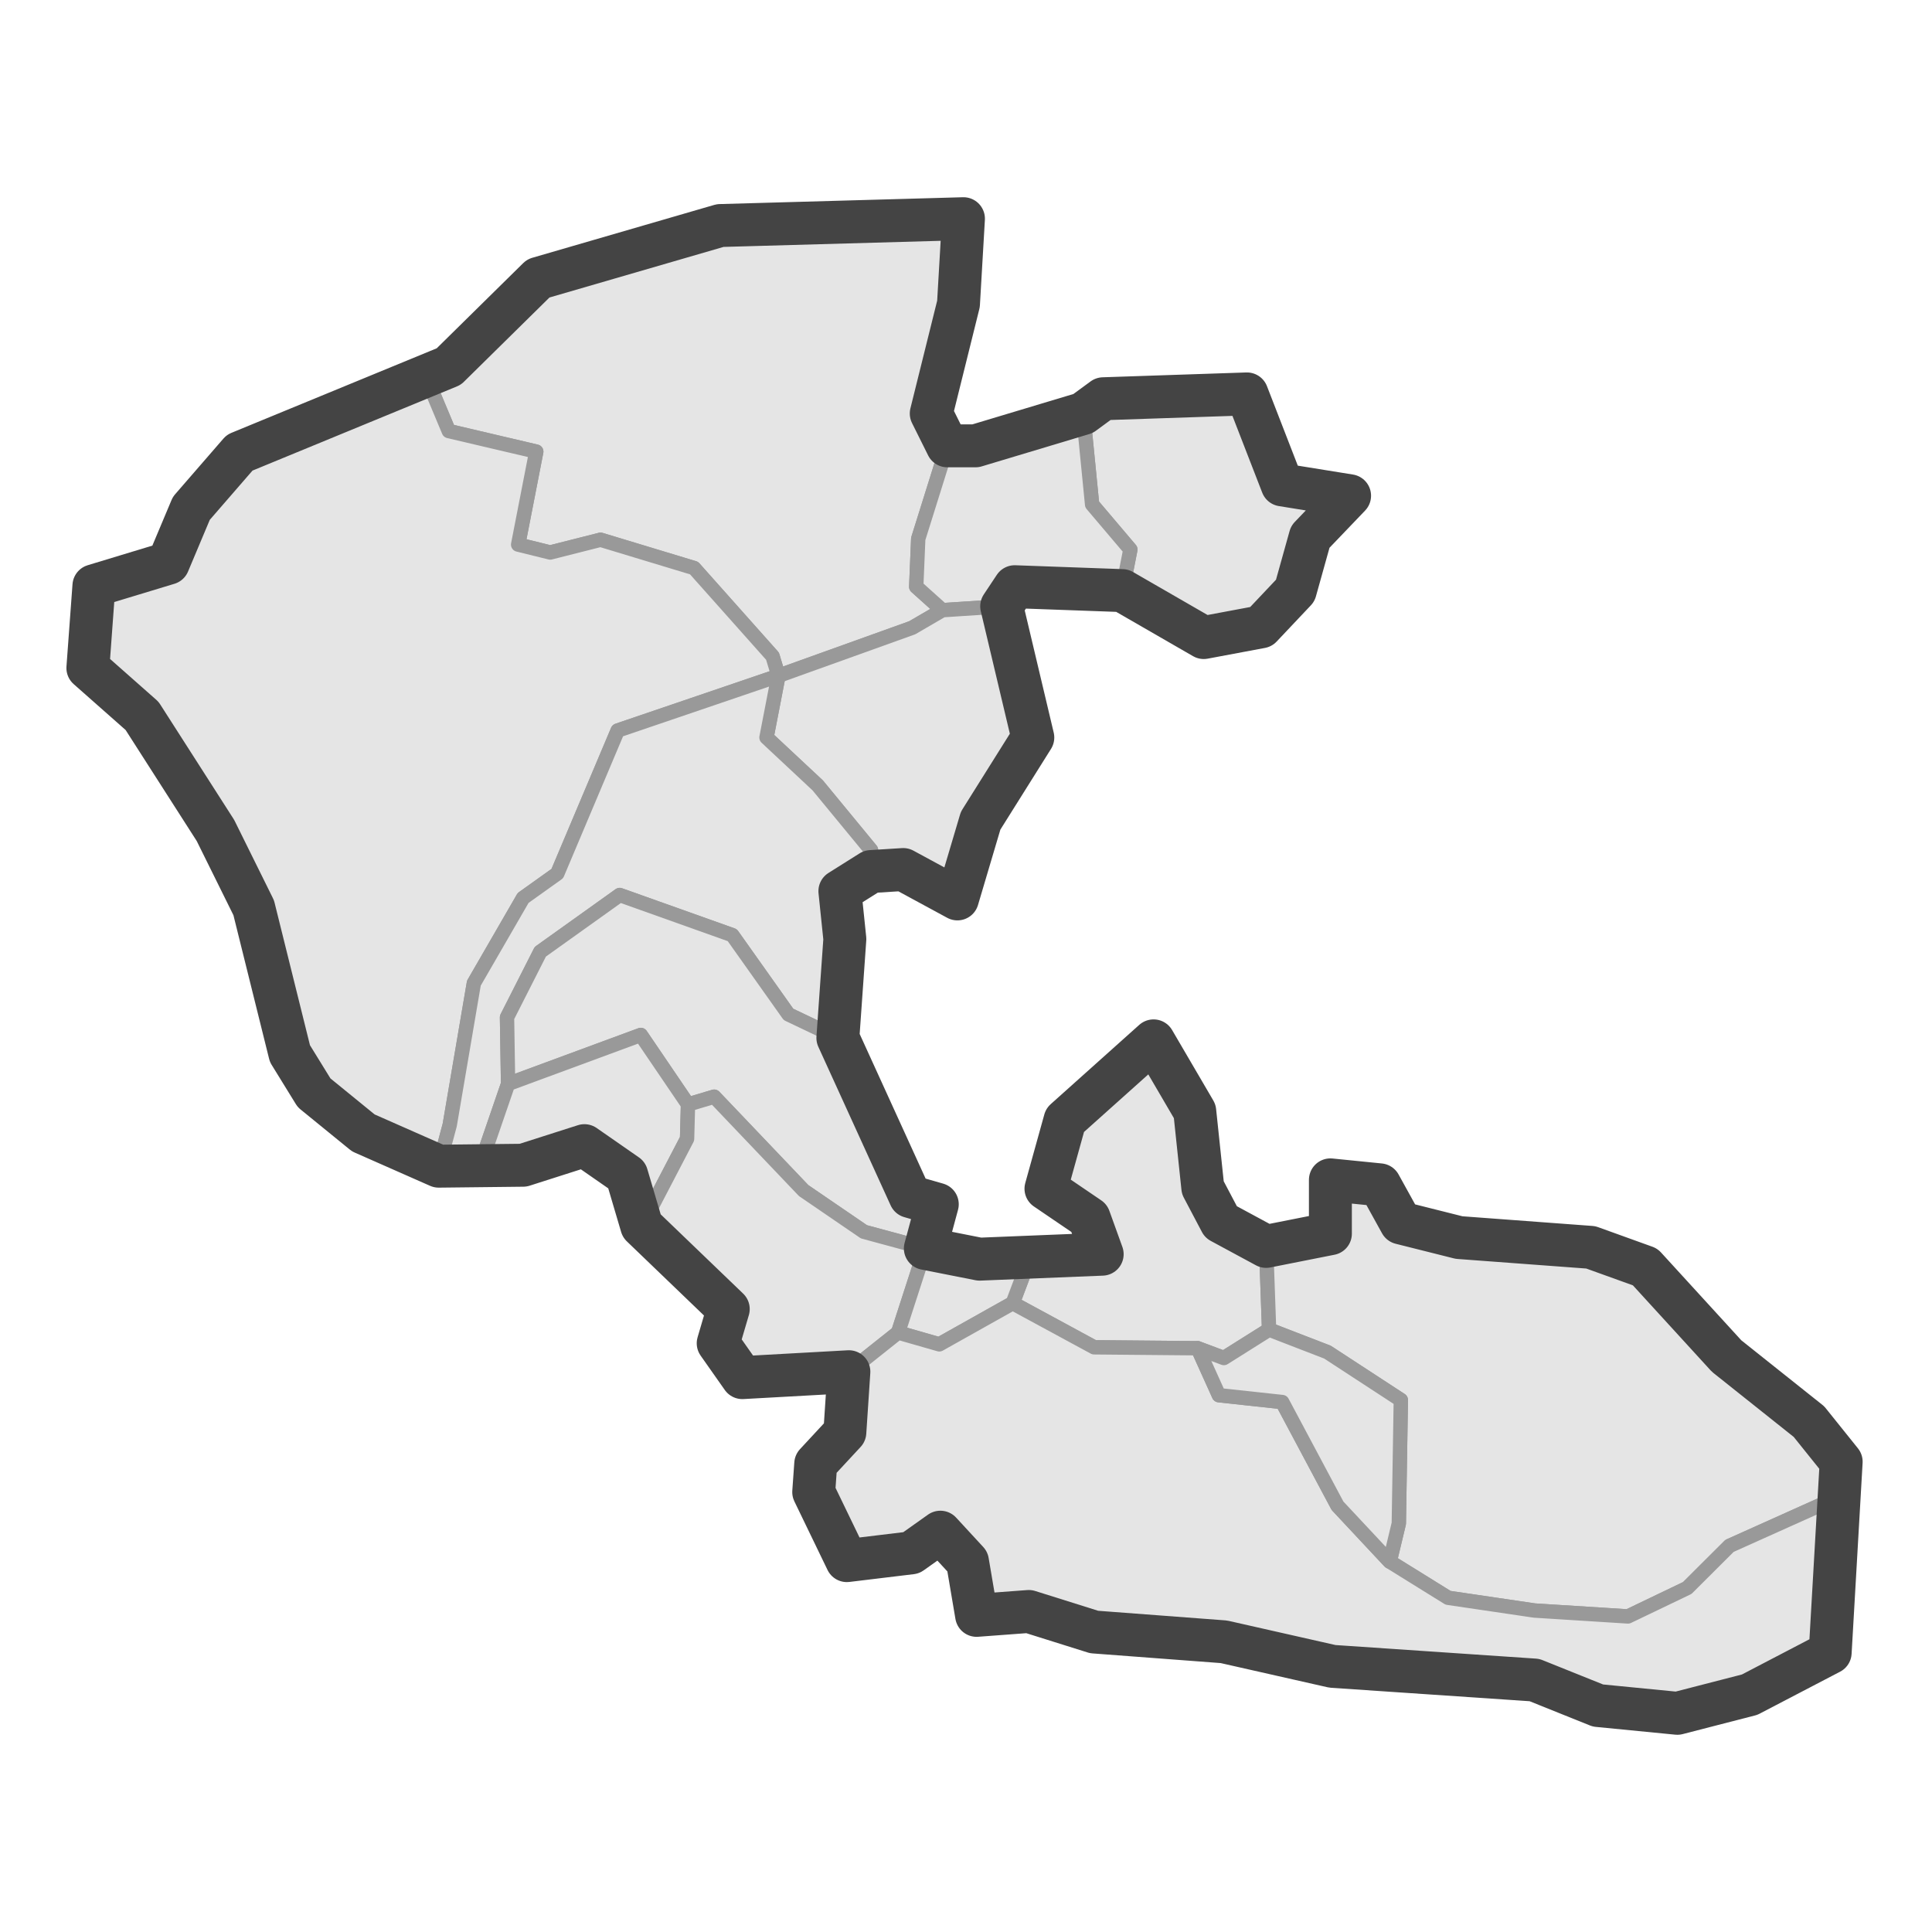 <?xml version='1.0' encoding='UTF-8' ?>
<svg xmlns='http://www.w3.org/2000/svg' xmlns:xlink='http://www.w3.org/1999/xlink' class='svglite' width='144.00pt' height='144.00pt' viewBox='0 0 144.00 144.00'>
<defs>
  <style type='text/css'><![CDATA[
    .svglite line, .svglite polyline, .svglite polygon, .svglite path, .svglite rect, .svglite circle {
      fill: none;
      stroke: #000000;
      stroke-linecap: round;
      stroke-linejoin: round;
      stroke-miterlimit: 10.00;
    }
    .svglite text {
      white-space: pre;
    }
  ]]></style>
</defs>
<rect width='100%' height='100%' style='stroke: none; fill: #FFFFFF;'/>
<defs>
  <clipPath id='cpMC4wMHwxNDQuMDB8MC4wMHwxNDQuMDA='>
    <rect x='0.00' y='0.00' width='144.00' height='144.00' />
  </clipPath>
</defs>
<g clip-path='url(#cpMC4wMHwxNDQuMDB8MC4wMHwxNDQuMDA=)'>
</g>
<defs>
  <clipPath id='cpMC4wMHwxNDQuMDB8MTAuNzN8MTMzLjI3'>
    <rect x='0.00' y='10.73' width='144.00' height='122.54' />
  </clipPath>
</defs>
<g clip-path='url(#cpMC4wMHwxNDQuMDB8MTAuNzN8MTMzLjI3)'>
<rect x='0.00' y='10.73' width='144.00' height='122.54' style='stroke-width: 1.07; stroke: #FFFFFF; fill: #FFFFFF;' />
</g>
<g clip-path='url(#cpMC4wMHwxNDQuMDB8MC4wMHwxNDQuMDA=)'>
</g>
<g clip-path='url(#cpMC4wMHwxNDQuMDB8MTAuNzN8MTMzLjI3)'>
<path d='M 68.29 16.66 L 71.81 16.30 L 71.44 22.65 L 69.41 30.82 L 70.61 33.23 L 68.44 40.16 L 68.29 43.73 L 70.24 45.48 L 67.99 46.79 L 58.02 50.37 L 57.58 48.91 L 51.73 42.34 L 44.76 40.23 L 41.01 41.18 L 38.62 40.59 L 39.97 33.66 L 33.45 32.13 L 31.65 27.83 L 33.45 27.32 L 40.12 20.75 L 49.41 18.34 L 53.68 16.81 L 68.29 16.66 Z' style='fill-rule: evenodd; fill: #E5E5E5; stroke-width: 1.07; stroke: #999999; stroke-linecap: butt;' />
<path d='M 14.26 37.89 L 17.86 33.74 L 31.65 27.83 L 33.45 32.13 L 39.97 33.66 L 38.62 40.59 L 41.01 41.18 L 44.76 40.23 L 51.73 42.34 L 57.58 48.91 L 58.02 50.37 L 46.04 54.45 L 41.54 65.11 L 38.99 66.93 L 35.32 73.28 L 33.52 83.85 L 32.70 86.92 L 27.08 84.44 L 23.41 81.45 L 21.61 78.53 L 20.48 73.71 L 18.91 67.66 L 16.06 61.90 L 10.59 53.36 L 6.55 49.79 L 7.00 43.66 L 12.54 41.98 L 14.26 37.89 Z' style='fill-rule: evenodd; fill: #E5E5E5; stroke-width: 1.07; stroke: #999999; stroke-linecap: butt;' />
<path d='M 80.73 30.82 L 82.23 29.72 L 92.94 29.36 L 95.57 36.14 L 100.59 36.95 L 97.66 40.01 L 96.54 44.02 L 93.99 46.72 L 89.72 47.52 L 83.65 44.02 L 84.25 40.96 L 81.40 37.60 L 80.73 30.82 Z' style='fill-rule: evenodd; fill: #E5E5E5; stroke-width: 1.07; stroke: #999999; stroke-linecap: butt;' />
<path d='M 70.61 33.23 L 72.71 33.23 L 80.73 30.82 L 81.40 37.60 L 84.25 40.96 L 83.65 44.02 L 75.63 43.73 L 74.66 45.19 L 70.24 45.48 L 68.29 43.73 L 68.44 40.16 L 70.61 33.23 Z' style='fill-rule: evenodd; fill: #E5E5E5; stroke-width: 1.07; stroke: #999999; stroke-linecap: butt;' />
<path d='M 70.24 45.48 L 74.66 45.19 L 76.98 54.97 L 73.09 61.17 L 72.56 63.50 L 71.36 67.00 L 67.32 64.81 L 64.92 64.96 L 64.92 63.36 L 60.95 58.54 L 57.13 54.97 L 58.02 50.37 L 67.99 46.79 L 70.24 45.48 Z' style='fill-rule: evenodd; fill: #E5E5E5; stroke-width: 1.07; stroke: #999999; stroke-linecap: butt;' />
<path d='M 58.02 50.37 L 57.13 54.97 L 60.95 58.54 L 64.92 63.36 L 64.92 64.96 L 62.60 66.42 L 62.97 69.99 L 62.45 77.36 L 58.77 75.61 L 54.58 69.70 L 46.19 66.71 L 40.27 70.94 L 37.79 75.83 L 37.87 80.79 L 35.99 86.26 L 34.87 87.14 L 32.70 86.92 L 33.52 83.85 L 35.32 73.28 L 38.99 66.93 L 41.54 65.11 L 46.04 54.45 L 58.02 50.37 Z' style='fill-rule: evenodd; fill: #E5E5E5; stroke-width: 1.07; stroke: #999999; stroke-linecap: butt;' />
<path d='M 62.45 77.36 L 67.84 89.18 L 69.86 89.76 L 68.97 93.05 L 64.39 91.81 L 59.90 88.74 L 53.23 81.74 L 51.28 82.32 L 47.76 77.14 L 37.87 80.79 L 37.79 75.83 L 40.27 70.94 L 46.19 66.71 L 54.58 69.70 L 58.77 75.61 L 62.45 77.36 Z' style='fill-rule: evenodd; fill: #E5E5E5; stroke-width: 1.07; stroke: #999999; stroke-linecap: butt;' />
<path d='M 37.87 80.79 L 47.76 77.14 L 51.28 82.32 L 51.21 84.88 L 47.83 91.37 L 46.71 87.58 L 43.56 85.39 L 38.99 86.85 L 34.87 87.14 L 35.99 86.26 L 37.87 80.79 Z' style='fill-rule: evenodd; fill: #E5E5E5; stroke-width: 1.07; stroke: #999999; stroke-linecap: butt;' />
<path d='M 85.98 77.58 L 89.05 82.83 L 89.65 88.52 L 91.00 91.08 L 94.37 92.90 L 94.59 99.10 L 91.22 101.22 L 89.27 100.49 L 81.55 100.42 L 75.48 97.13 L 76.83 93.56 L 82.15 93.48 L 81.18 90.79 L 77.96 88.60 L 79.38 83.49 L 85.98 77.58 Z' style='fill-rule: evenodd; fill: #E5E5E5; stroke-width: 1.07; stroke: #999999; stroke-linecap: butt;' />
<path d='M 51.28 82.32 L 53.23 81.74 L 59.90 88.74 L 64.39 91.81 L 68.97 93.05 L 66.94 99.32 L 63.27 102.24 L 55.33 102.68 L 53.53 100.12 L 54.28 97.57 L 47.83 91.37 L 51.21 84.88 L 51.28 82.32 Z' style='fill-rule: evenodd; fill: #E5E5E5; stroke-width: 1.07; stroke: #999999; stroke-linecap: butt;' />
<path d='M 94.37 92.90 L 99.16 91.95 L 99.16 87.94 L 102.84 88.31 L 104.41 91.15 L 108.75 92.24 L 118.57 92.97 L 122.62 94.43 L 128.69 101.07 L 134.83 105.96 L 137.23 108.95 L 137.45 112.23 L 135.88 112.09 L 128.91 115.22 L 125.76 118.36 L 121.34 120.48 L 114.37 120.04 L 107.93 119.09 L 103.58 116.39 L 104.26 113.55 L 104.41 104.35 L 98.94 100.78 L 94.59 99.10 L 94.37 92.90 Z' style='fill-rule: evenodd; fill: #E5E5E5; stroke-width: 1.07; stroke: #999999; stroke-linecap: butt;' />
<path d='M 68.97 93.05 L 73.01 93.85 L 76.83 93.56 L 75.48 97.13 L 70.01 100.20 L 66.94 99.32 L 68.97 93.05 Z' style='fill-rule: evenodd; fill: #E5E5E5; stroke-width: 1.07; stroke: #999999; stroke-linecap: butt;' />
<path d='M 66.94 99.32 L 70.01 100.20 L 75.48 97.13 L 81.55 100.42 L 89.27 100.49 L 90.85 103.99 L 95.57 104.50 L 99.69 112.23 L 103.58 116.39 L 107.93 119.09 L 114.37 120.04 L 121.34 120.48 L 125.76 118.36 L 128.91 115.22 L 135.88 112.09 L 137.45 112.23 L 136.41 123.18 L 130.41 126.31 L 125.02 127.70 L 119.10 127.12 L 114.37 125.22 L 109.65 125.07 L 99.31 124.20 L 91.22 122.37 L 81.55 121.64 L 76.68 120.11 L 72.79 120.40 L 72.11 116.39 L 70.09 114.20 L 67.92 115.74 L 63.12 116.32 L 60.65 111.21 L 60.80 109.10 L 62.97 106.76 L 63.27 102.24 L 66.94 99.32 Z' style='fill-rule: evenodd; fill: #E5E5E5; stroke-width: 1.07; stroke: #999999; stroke-linecap: butt;' />
<path d='M 94.59 99.10 L 98.94 100.78 L 104.41 104.35 L 104.26 113.55 L 103.58 116.39 L 99.69 112.23 L 95.57 104.50 L 90.85 103.99 L 89.27 100.49 L 91.22 101.22 L 94.59 99.10 Z' style='fill-rule: evenodd; fill: #E5E5E5; stroke-width: 1.07; stroke: #999999; stroke-linecap: butt;' />
<path d='M 55.33 102.68 L 53.53 100.12 L 54.28 97.57 L 47.83 91.37 L 46.71 87.58 L 43.56 85.39 L 38.99 86.85 L 32.70 86.92 L 27.08 84.44 L 23.41 81.45 L 21.61 78.53 L 18.91 67.66 L 16.06 61.90 L 10.59 53.36 L 6.55 49.79 L 7.00 43.66 L 12.54 41.98 L 14.26 37.89 L 17.86 33.74 L 33.45 27.32 L 40.12 20.75 L 53.68 16.81 L 71.81 16.30 L 71.44 22.65 L 69.41 30.82 L 70.61 33.23 L 72.71 33.23 L 80.73 30.82 L 82.23 29.72 L 92.94 29.36 L 95.57 36.14 L 100.59 36.95 L 97.66 40.01 L 96.54 44.02 L 93.99 46.72 L 89.72 47.52 L 83.65 44.02 L 75.63 43.73 L 74.66 45.19 L 76.98 54.97 L 73.09 61.17 L 71.36 67.00 L 67.32 64.81 L 64.92 64.96 L 62.60 66.42 L 62.97 69.99 L 62.45 77.36 L 67.84 89.18 L 69.86 89.76 L 68.97 93.05 L 73.01 93.85 L 82.15 93.48 L 81.18 90.79 L 77.96 88.60 L 79.38 83.49 L 85.98 77.58 L 89.05 82.83 L 89.65 88.52 L 91.00 91.08 L 94.37 92.90 L 99.16 91.95 L 99.16 87.94 L 102.84 88.31 L 104.41 91.15 L 108.75 92.24 L 118.57 92.97 L 122.62 94.43 L 128.69 101.07 L 134.83 105.96 L 137.23 108.95 L 136.41 123.18 L 130.41 126.31 L 125.02 127.70 L 119.10 127.12 L 114.37 125.22 L 99.31 124.20 L 91.22 122.37 L 81.55 121.64 L 76.68 120.11 L 72.79 120.40 L 72.11 116.39 L 70.09 114.20 L 67.92 115.74 L 63.12 116.32 L 60.65 111.21 L 60.80 109.10 L 62.97 106.76 L 63.27 102.24 L 55.33 102.68 Z' style='fill-rule: evenodd; stroke-width: 3.20; stroke: #444444; stroke-linecap: butt;' />
</g>
<g clip-path='url(#cpMC4wMHwxNDQuMDB8MC4wMHwxNDQuMDA=)'>
<polyline points='0.00,109.34 0.00,109.34 ' style='stroke-width: 1.07; stroke: #333333; stroke-linecap: butt;' />
<polyline points='0.00,81.67 0.00,81.67 ' style='stroke-width: 1.07; stroke: #333333; stroke-linecap: butt;' />
<polyline points='0.00,54.00 0.00,54.00 ' style='stroke-width: 1.07; stroke: #333333; stroke-linecap: butt;' />
<polyline points='0.00,26.34 0.00,26.34 ' style='stroke-width: 1.07; stroke: #333333; stroke-linecap: butt;' />
<polyline points='0.31,133.27 0.31,133.27 ' style='stroke-width: 1.07; stroke: #333333; stroke-linecap: butt;' />
<polyline points='27.98,133.27 27.98,133.27 ' style='stroke-width: 1.07; stroke: #333333; stroke-linecap: butt;' />
<polyline points='55.64,133.27 55.64,133.27 ' style='stroke-width: 1.07; stroke: #333333; stroke-linecap: butt;' />
<polyline points='83.31,133.27 83.31,133.27 ' style='stroke-width: 1.07; stroke: #333333; stroke-linecap: butt;' />
<polyline points='110.98,133.27 110.98,133.27 ' style='stroke-width: 1.07; stroke: #333333; stroke-linecap: butt;' />
<polyline points='138.65,133.27 138.65,133.27 ' style='stroke-width: 1.07; stroke: #333333; stroke-linecap: butt;' />
</g>
</svg>
